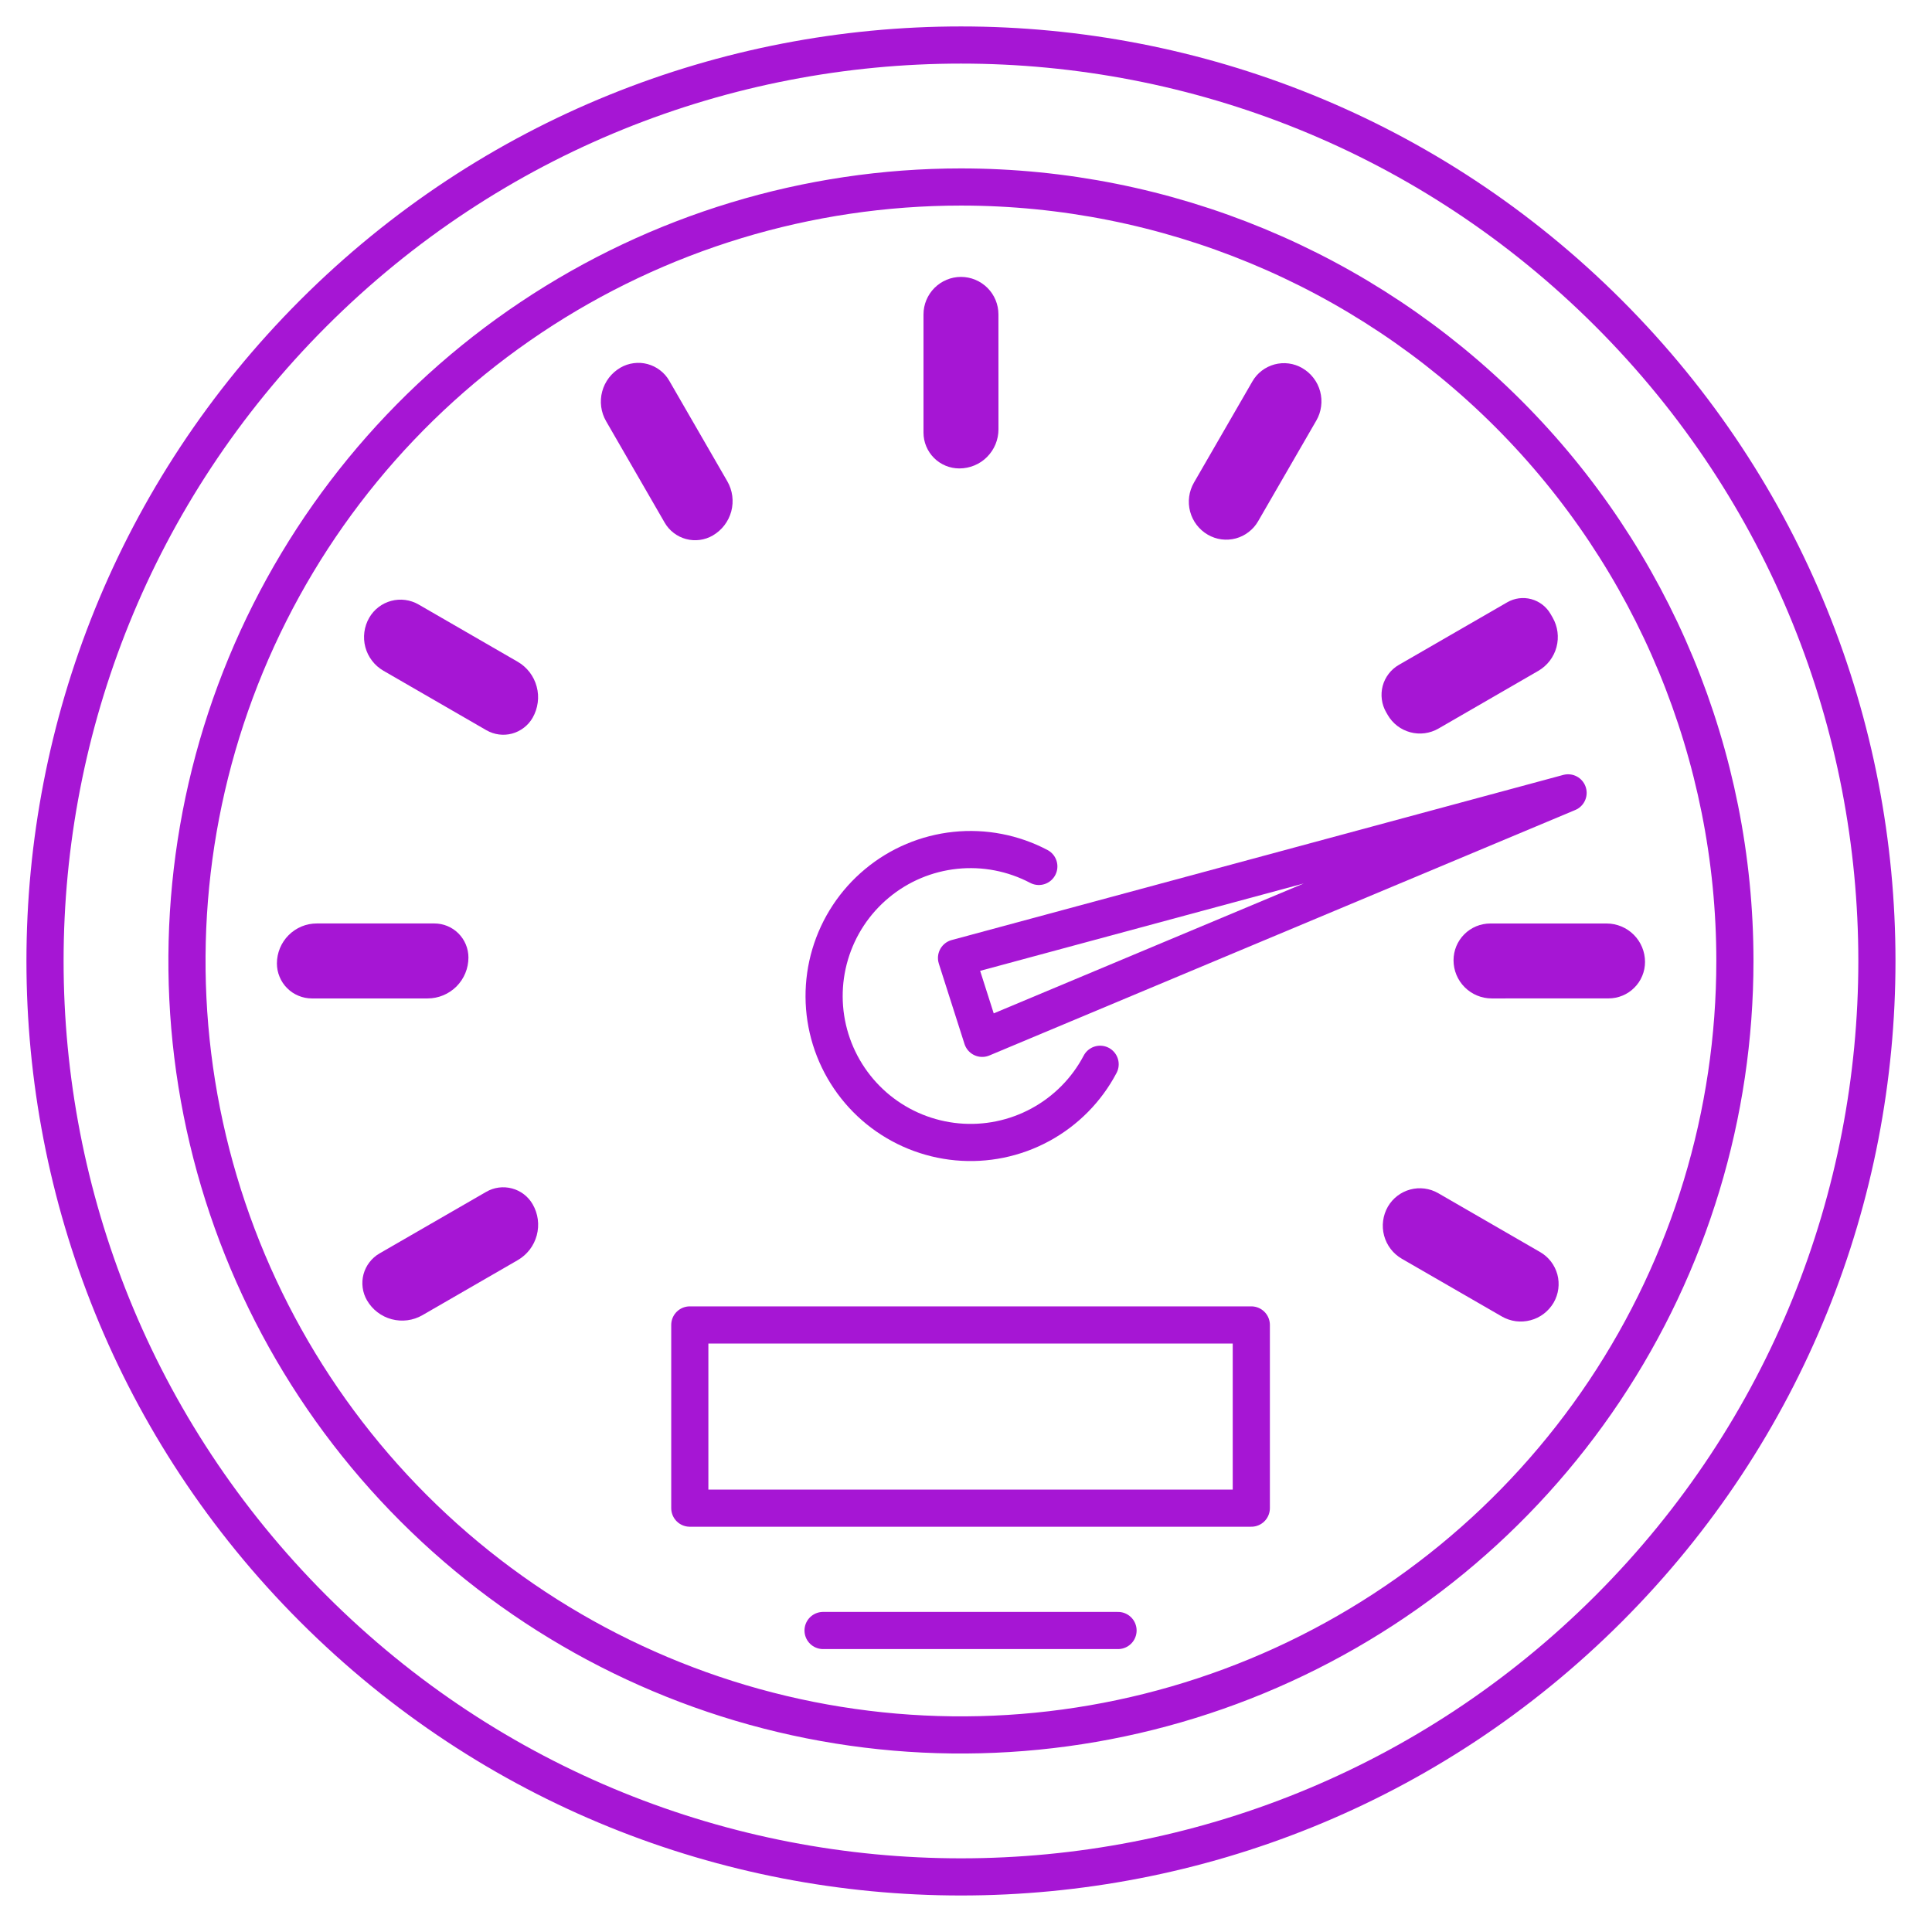 <?xml version="1.0" encoding="UTF-8"?>
<svg width="52px" height="52px" viewBox="0 0 52 52" version="1.1" xmlns="http://www.w3.org/2000/svg" xmlns:xlink="http://www.w3.org/1999/xlink">
    <!-- Generator: Sketch 61.2 (89653) - https://sketch.com -->
    <title>icon-7</title>
    <desc>Created with Sketch.</desc>
    <g id="Page-1" stroke="none" stroke-width="1" fill="none" fill-rule="evenodd">
        <g id="icon-7" transform="translate(1, 1)">
            <path d="M26.96,22.32 C26.27,21.957 25.488,21.806 24.713,21.887 C23.937,21.968 23.203,22.277 22.604,22.776 C22.004,23.274 21.566,23.939 21.344,24.686 C21.122,25.433 21.127,26.23 21.357,26.974 C21.588,27.719 22.035,28.379 22.64,28.87 C23.246,29.361 23.983,29.661 24.76,29.733 C25.536,29.805 26.316,29.645 27.001,29.273 C27.687,28.901 28.247,28.335 28.61,27.645" id="Path" stroke="#A616D4" stroke-linecap="round" stroke-linejoin="round"></path>
            <path d="M42.297,42.297 C51.924,32.669 51.924,17.06 42.297,7.432 C32.669,-2.195 17.06,-2.195 7.432,7.432 C-2.195,17.06 -2.195,32.669 7.432,42.297 C17.06,51.924 32.669,51.924 42.297,42.297 Z" id="Path" stroke="#A616D4" stroke-linecap="round" stroke-linejoin="round"></path>
            <path d="M24.864,4.033 C20.744,4.033 16.716,5.255 13.291,7.544 C9.865,9.832 7.195,13.086 5.618,16.892 C4.041,20.699 3.629,24.887 4.432,28.928 C5.236,32.969 7.22,36.681 10.133,39.594 C13.047,42.508 16.759,44.492 20.8,45.296 C24.841,46.1 29.029,45.687 32.836,44.11 C36.642,42.534 39.896,39.864 42.185,36.438 C44.474,33.012 45.695,28.985 45.695,24.864 C45.695,19.34 43.501,14.041 39.594,10.134 C35.687,6.228 30.389,4.033 24.864,4.033 L24.864,4.033 Z" id="Path" stroke="#A616D4" stroke-linecap="round" stroke-linejoin="round"></path>
            <polygon id="Path" stroke="#A616D4" stroke-linecap="round" stroke-linejoin="round" points="32.679 34.661 17.566 34.661 17.566 39.592 32.679 39.592"></polygon>
            <polyline id="Path" stroke="#A616D4" stroke-linecap="round" stroke-linejoin="round" points="41.205 20.34 25.436 26.947 24.745 24.784 41.205 20.34"></polyline>
            <path d="M39.149,25.873 C38.877,25.873 38.616,25.765 38.423,25.572 C38.23,25.38 38.122,25.118 38.122,24.846 C38.122,24.716 38.148,24.587 38.197,24.467 C38.247,24.347 38.32,24.238 38.412,24.146 C38.504,24.054 38.613,23.981 38.733,23.931 C38.853,23.882 38.982,23.856 39.112,23.856 L42.242,23.856 C42.378,23.856 42.512,23.883 42.638,23.935 C42.763,23.987 42.877,24.063 42.973,24.159 C43.069,24.255 43.145,24.369 43.197,24.494 C43.249,24.62 43.276,24.754 43.276,24.89 C43.276,25.019 43.251,25.147 43.201,25.266 C43.152,25.385 43.08,25.493 42.988,25.584 C42.897,25.676 42.789,25.748 42.67,25.797 C42.551,25.847 42.423,25.872 42.294,25.872 L39.149,25.873 Z" id="Path" fill="#A616D4" fill-rule="nonzero"></path>
            <path d="M10.508,25.873 C10.8,25.873 11.079,25.757 11.286,25.551 C11.492,25.344 11.608,25.064 11.608,24.772 C11.608,24.529 11.511,24.296 11.339,24.123 C11.167,23.951 10.934,23.855 10.69,23.855 L7.529,23.855 C7.387,23.855 7.247,23.882 7.117,23.936 C6.986,23.991 6.868,24.07 6.768,24.17 C6.668,24.27 6.589,24.389 6.535,24.519 C6.481,24.65 6.453,24.79 6.453,24.931 C6.453,25.055 6.477,25.177 6.525,25.291 C6.572,25.406 6.641,25.51 6.729,25.597 C6.816,25.685 6.92,25.754 7.034,25.801 C7.149,25.849 7.271,25.873 7.395,25.873 L10.508,25.873 Z" id="Path" fill="#A616D4" fill-rule="nonzero"></path>
            <path d="M37.717,18.609 C37.603,18.675 37.478,18.717 37.347,18.735 C37.217,18.752 37.084,18.743 36.958,18.709 C36.831,18.675 36.711,18.616 36.607,18.536 C36.503,18.456 36.415,18.356 36.35,18.242 L36.309,18.171 C36.247,18.064 36.208,17.947 36.192,17.826 C36.176,17.704 36.184,17.58 36.215,17.462 C36.247,17.343 36.302,17.232 36.377,17.135 C36.451,17.038 36.544,16.956 36.651,16.895 L39.567,15.211 C39.763,15.098 39.996,15.067 40.215,15.126 C40.433,15.185 40.619,15.328 40.733,15.524 L40.789,15.621 C40.928,15.863 40.965,16.149 40.893,16.418 C40.821,16.687 40.645,16.916 40.404,17.056 L37.717,18.609 Z" id="Path" fill="#A616D4" fill-rule="nonzero"></path>
            <path d="M12.933,32.918 C13.058,32.846 13.168,32.749 13.257,32.635 C13.345,32.52 13.409,32.389 13.447,32.249 C13.484,32.109 13.494,31.963 13.475,31.82 C13.456,31.676 13.409,31.538 13.336,31.412 C13.215,31.202 13.015,31.049 12.78,30.987 C12.546,30.924 12.296,30.957 12.086,31.079 L9.215,32.736 C9.11,32.797 9.018,32.877 8.944,32.974 C8.87,33.07 8.816,33.18 8.784,33.297 C8.753,33.414 8.745,33.536 8.761,33.657 C8.777,33.777 8.816,33.893 8.877,33.998 C9.022,34.249 9.261,34.432 9.541,34.507 C9.821,34.582 10.119,34.543 10.37,34.398 L12.933,32.918 Z" id="Path" fill="#A616D4" fill-rule="nonzero"></path>
            <path d="M32.862,13.03 C32.797,13.143 32.711,13.241 32.607,13.32 C32.504,13.4 32.386,13.458 32.261,13.492 C32.135,13.525 32.004,13.534 31.875,13.517 C31.746,13.5 31.622,13.457 31.509,13.392 C31.274,13.256 31.102,13.032 31.032,12.769 C30.962,12.506 30.999,12.226 31.135,11.99 L32.708,9.266 C32.772,9.154 32.858,9.056 32.96,8.978 C33.063,8.899 33.179,8.842 33.304,8.808 C33.429,8.775 33.559,8.766 33.687,8.783 C33.815,8.8 33.938,8.842 34.05,8.907 C34.167,8.975 34.271,9.065 34.353,9.173 C34.436,9.28 34.497,9.403 34.532,9.535 C34.567,9.666 34.576,9.803 34.558,9.937 C34.541,10.072 34.497,10.202 34.429,10.319 L32.862,13.03 Z" id="Path" fill="#A616D4" fill-rule="nonzero"></path>
            <path d="M25.874,10.556 C25.874,10.694 25.846,10.831 25.794,10.959 C25.741,11.086 25.663,11.202 25.566,11.3 C25.468,11.398 25.352,11.476 25.224,11.528 C25.096,11.581 24.959,11.608 24.821,11.608 C24.565,11.608 24.32,11.507 24.139,11.326 C23.958,11.145 23.856,10.9 23.856,10.644 L23.856,7.462 C23.856,7.194 23.963,6.938 24.152,6.749 C24.341,6.56 24.597,6.453 24.865,6.453 C25.132,6.453 25.389,6.56 25.578,6.749 C25.767,6.938 25.873,7.194 25.873,7.462 L25.874,10.556 Z" id="Path" fill="#A616D4" fill-rule="nonzero"></path>
            <path d="M18.575,11.953 C18.717,12.198 18.755,12.49 18.682,12.764 C18.608,13.038 18.429,13.271 18.184,13.413 C18.076,13.476 17.957,13.516 17.834,13.532 C17.71,13.549 17.585,13.54 17.465,13.508 C17.344,13.476 17.231,13.42 17.133,13.344 C17.034,13.269 16.951,13.174 16.889,13.066 L15.314,10.338 C15.244,10.218 15.199,10.085 15.181,9.948 C15.163,9.81 15.172,9.67 15.208,9.537 C15.244,9.402 15.306,9.277 15.39,9.167 C15.474,9.057 15.58,8.965 15.7,8.895 C15.809,8.832 15.93,8.791 16.055,8.775 C16.18,8.758 16.307,8.766 16.429,8.799 C16.551,8.832 16.665,8.888 16.765,8.965 C16.866,9.042 16.95,9.137 17.013,9.247 L18.575,11.953 Z" id="Path" fill="#A616D4" fill-rule="nonzero"></path>
            <path d="M12.93,16.809 C13.056,16.881 13.166,16.978 13.255,17.093 C13.343,17.209 13.408,17.34 13.445,17.481 C13.483,17.621 13.493,17.767 13.473,17.911 C13.454,18.055 13.407,18.194 13.335,18.32 C13.275,18.424 13.195,18.515 13.1,18.587 C13.005,18.66 12.897,18.714 12.782,18.745 C12.666,18.776 12.546,18.784 12.427,18.768 C12.309,18.752 12.194,18.713 12.091,18.654 L9.32,17.053 C9.201,16.984 9.097,16.893 9.014,16.784 C8.93,16.675 8.869,16.551 8.833,16.418 C8.798,16.286 8.789,16.148 8.807,16.012 C8.825,15.876 8.869,15.745 8.938,15.626 C9.002,15.515 9.087,15.418 9.188,15.341 C9.289,15.263 9.405,15.206 9.528,15.173 C9.651,15.14 9.78,15.131 9.907,15.148 C10.033,15.165 10.155,15.206 10.266,15.27 L12.93,16.809 Z" id="Path" fill="#A616D4" fill-rule="nonzero"></path>
            <path d="M37.709,31.114 C37.481,30.983 37.211,30.948 36.957,31.016 C36.703,31.084 36.487,31.25 36.355,31.477 C36.288,31.594 36.244,31.723 36.227,31.857 C36.209,31.99 36.218,32.126 36.253,32.256 C36.288,32.387 36.348,32.509 36.43,32.616 C36.512,32.723 36.614,32.812 36.731,32.88 L39.42,34.432 C39.536,34.499 39.665,34.543 39.798,34.561 C39.931,34.578 40.066,34.569 40.196,34.534 C40.326,34.5 40.448,34.44 40.554,34.358 C40.661,34.276 40.75,34.174 40.818,34.058 C40.949,33.829 40.985,33.558 40.917,33.303 C40.848,33.049 40.682,32.831 40.454,32.7 L37.709,31.114 Z" id="Path" fill="#A616D4" fill-rule="nonzero"></path>
            <line x1="21.153" y1="42.885" x2="29.092" y2="42.885" id="Path" stroke="#A616D4" stroke-linecap="round" stroke-linejoin="round"></line>
        </g>
    </g>
</svg>